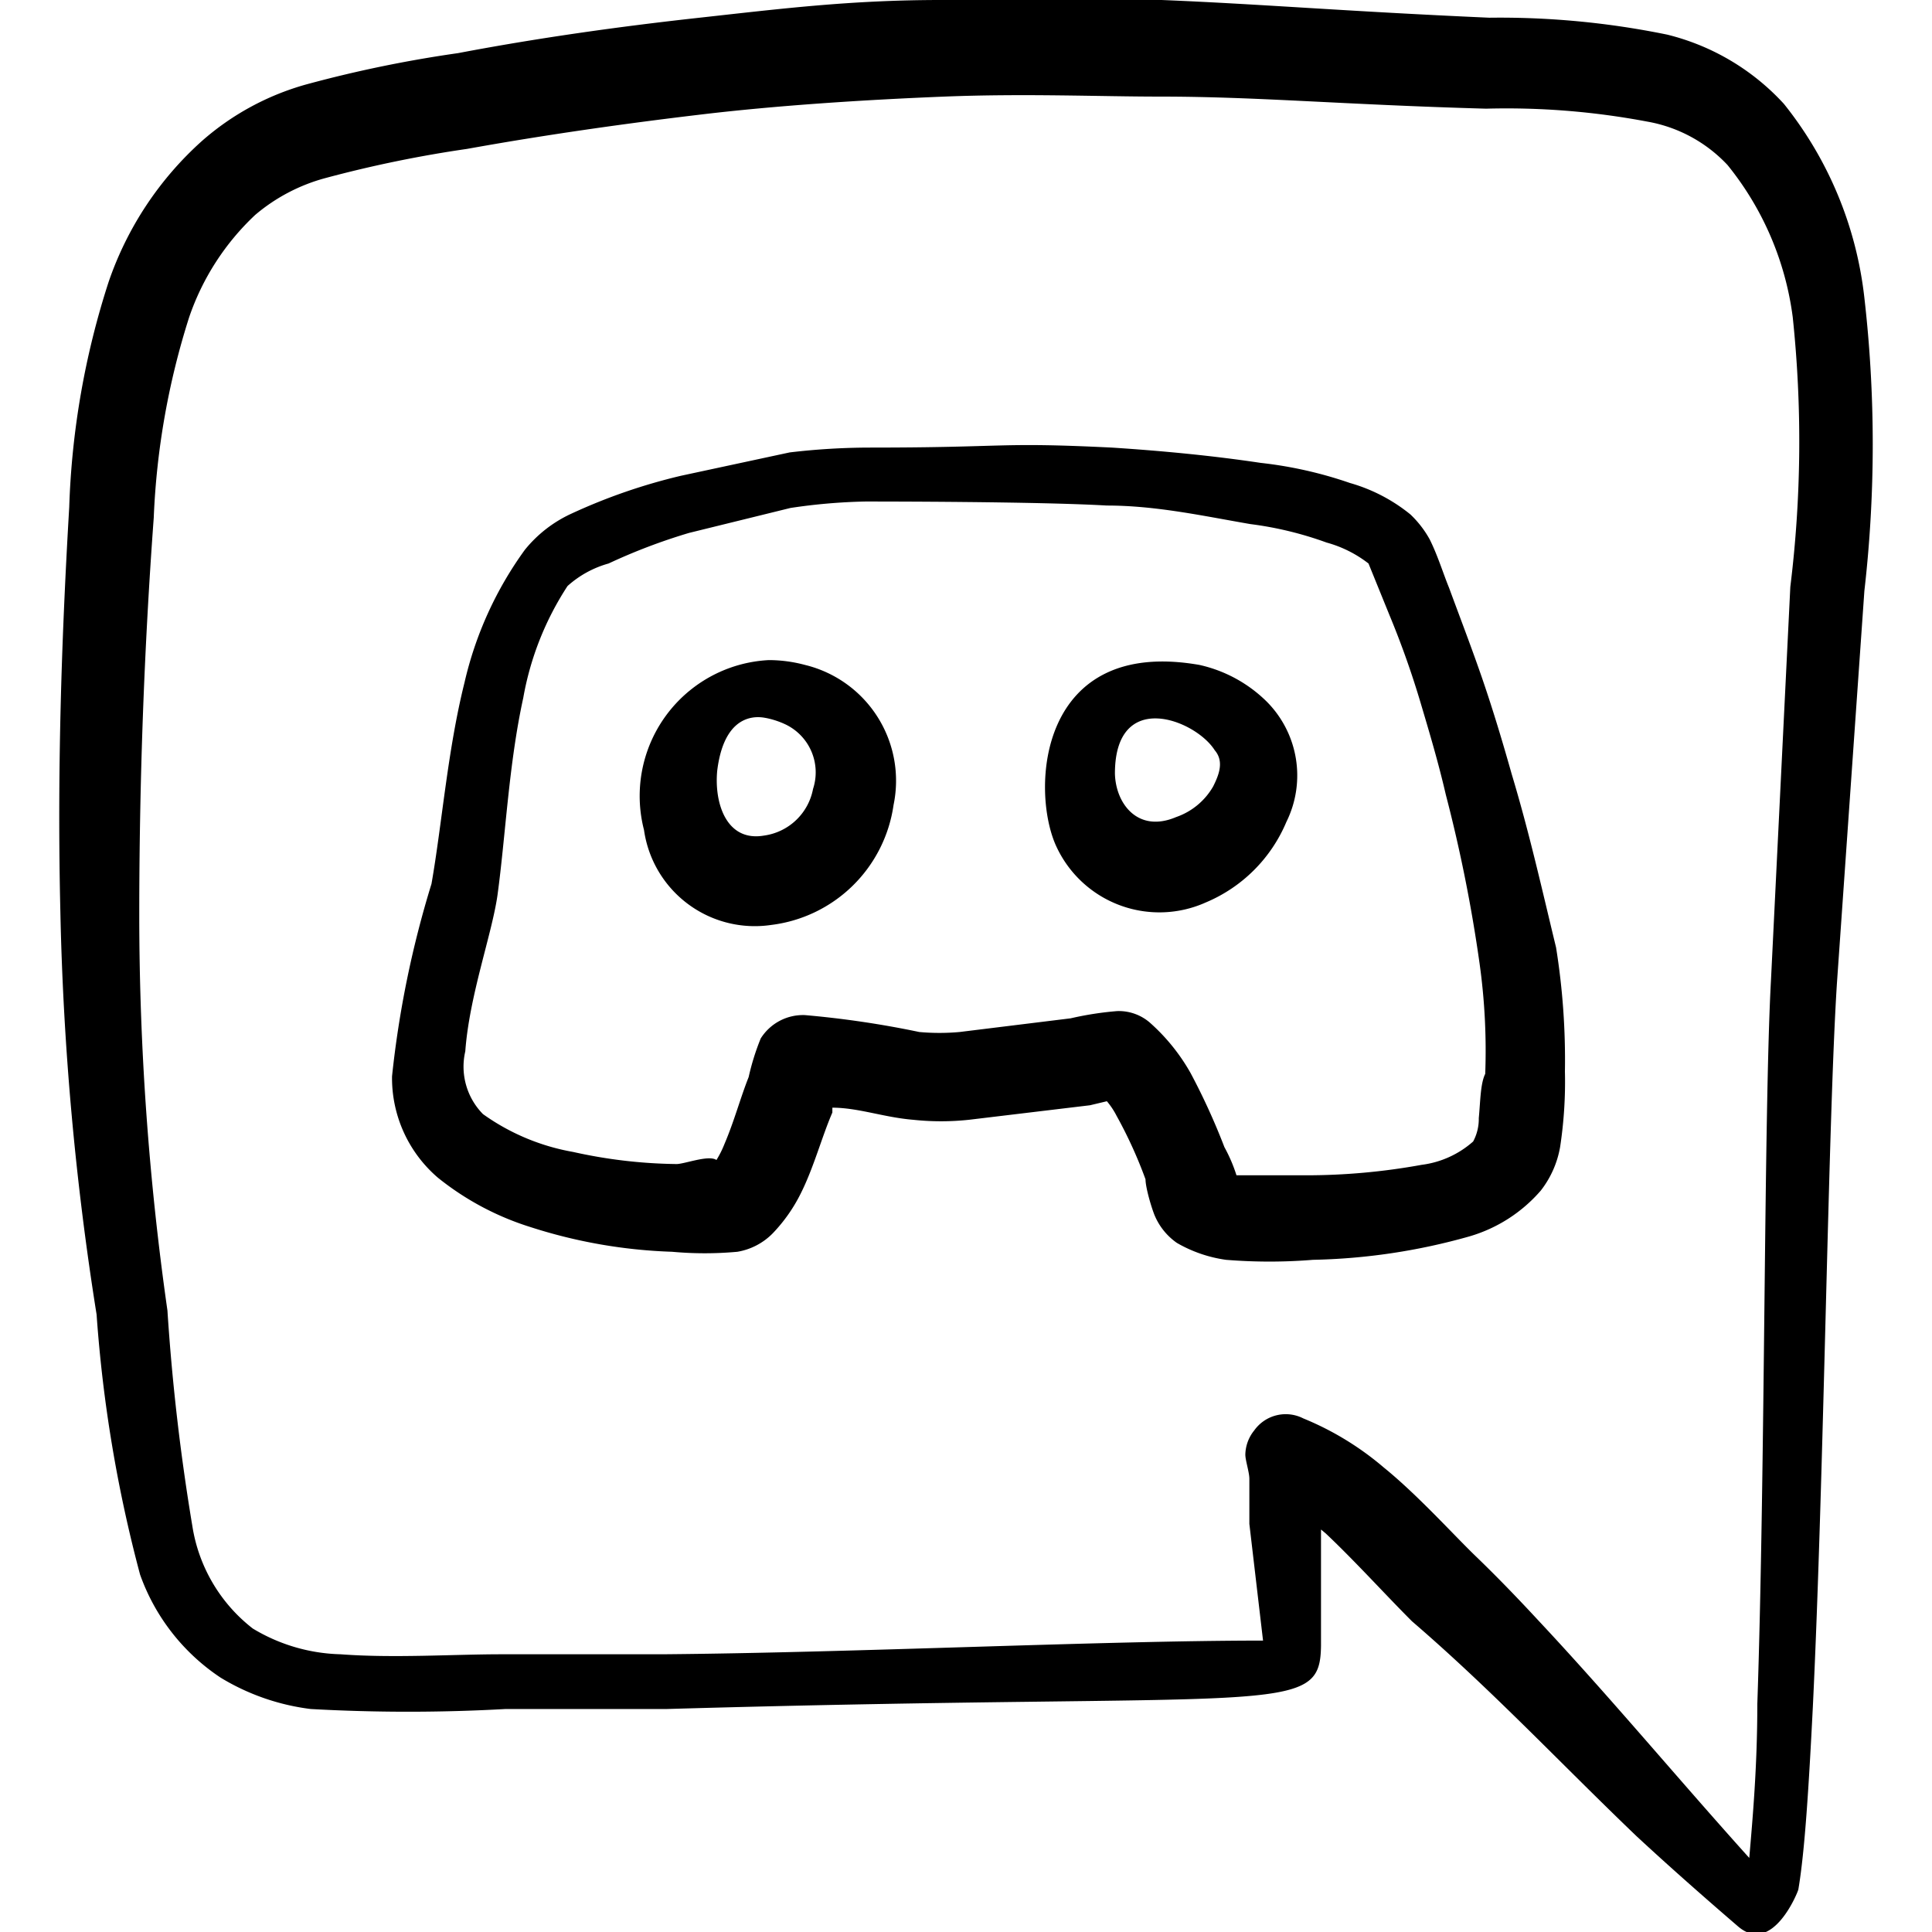 <svg xmlns="http://www.w3.org/2000/svg" viewBox="0 0 24 24" class="h-6 w-6 mt-1 drop-shadow-yellow"><g><path d="M18.78,9.62c-.11-.39-.23-.79-.36-1.17S18.14,7.68,18,7.3c-.07-.17-.14-.4-.24-.6a1.28,1.28,0,0,0-.24-.31A2.1,2.1,0,0,0,16.77,6a5.11,5.11,0,0,0-1.11-.25c-.6-.09-1.23-.15-1.85-.19-1.43-.07-1.27,0-3,0a8.55,8.55,0,0,0-1,.06l-1.35.29a7.13,7.13,0,0,0-1.36.47,1.6,1.6,0,0,0-.58.45,4.53,4.53,0,0,0-.75,1.65c-.21.84-.28,1.76-.41,2.5a12.57,12.57,0,0,0-.49,2.39,1.63,1.63,0,0,0,.57,1.26,3.49,3.49,0,0,0,1.14.61,6.39,6.39,0,0,0,1.77.31,4.45,4.45,0,0,0,.81,0,.8.8,0,0,0,.44-.23,2,2,0,0,0,.35-.5c.16-.32.26-.7.39-1,0,0,0,0,0-.06.32,0,.64.12,1,.15a3.26,3.26,0,0,0,.7,0l1.5-.18.21-.05a.94.94,0,0,1,.12.18,5.53,5.53,0,0,1,.36.79c0,.09.06.31.11.44a.79.79,0,0,0,.28.35,1.68,1.68,0,0,0,.61.21,6.68,6.68,0,0,0,1.08,0,7.67,7.67,0,0,0,1.94-.29,1.86,1.86,0,0,0,.89-.57,1.22,1.22,0,0,0,.24-.54,5.38,5.38,0,0,0,.06-.94,8.8,8.8,0,0,0-.11-1.54C19.16,11.07,19,10.35,18.78,9.62Zm-.41,4.27a.59.59,0,0,1-.07.29,1.19,1.19,0,0,1-.64.29,8,8,0,0,1-1.44.13c-.16,0-.41,0-.65,0l-.21,0a1.93,1.93,0,0,0-.15-.35,8.25,8.25,0,0,0-.42-.92,2.43,2.43,0,0,0-.51-.63.59.59,0,0,0-.4-.14,4,4,0,0,0-.58.09l-1.38.17a2.79,2.79,0,0,1-.5,0A12,12,0,0,0,10,12.61a.62.62,0,0,0-.55.29,3,3,0,0,0-.15.48c-.1.25-.18.55-.3.83a1.24,1.24,0,0,1-.1.2c-.1-.07-.42.06-.51.05a6.2,6.2,0,0,1-1.27-.15A2.74,2.74,0,0,1,6,13.84a.84.84,0,0,1-.22-.78c.05-.69.33-1.45.4-1.94.1-.73.14-1.63.32-2.45a3.72,3.72,0,0,1,.55-1.39A1.27,1.27,0,0,1,7.56,7a7.22,7.22,0,0,1,1-.38l1.26-.31a7.14,7.14,0,0,1,.93-.08c.17,0,2.14,0,3,.05.61,0,1.2.13,1.78.23a4.39,4.39,0,0,1,.95.23A1.49,1.49,0,0,1,17,7l.26.64a11.07,11.07,0,0,1,.39,1.1c.11.37.22.74.31,1.13a18.58,18.58,0,0,1,.42,2.1,7.82,7.82,0,0,1,.07,1.37C18.39,13.46,18.39,13.68,18.37,13.89Z" fill="currentColor" fill-rule="evenodd"/><path d="M10,8.26a1.74,1.74,0,0,0-.45-.06A1.69,1.69,0,0,0,8,10.31a1.39,1.39,0,0,0,1.58,1.18A1.75,1.75,0,0,0,11.1,10,1.48,1.48,0,0,0,10,8.26ZM10.1,9.8a.72.72,0,0,1-.61.58c-.47.08-.62-.41-.58-.81.1-.8.59-.65.61-.65A1.05,1.05,0,0,1,9.76,9,.66.66,0,0,1,10.1,9.8Z" fill="currentColor" fill-rule="evenodd"/><path d="M14.9,8.26c-2-.35-2.1,1.55-1.78,2.25a1.41,1.41,0,0,0,1.86.7,1.87,1.87,0,0,0,1-1,1.3,1.3,0,0,0-.25-1.5A1.72,1.72,0,0,0,14.9,8.26Zm.17,1.51a.85.85,0,0,1-.46.38c-.47.2-.75-.16-.76-.54,0-1.06,1-.67,1.24-.29C15.21,9.46,15.14,9.63,15.07,9.77Z" fill="currentColor" fill-rule="evenodd"/><path d="M23.16,3.7a4.68,4.68,0,0,0-1-2.41A2.91,2.91,0,0,0,20.71.43,10.34,10.34,0,0,0,18.5.22C16.7.14,15.66.05,14.43,0c-.77,0-1.61,0-2.74,0s-2,.11-3,.22-2,.25-3,.44a15.51,15.51,0,0,0-1.89.39,3.3,3.3,0,0,0-1.29.7A4.16,4.16,0,0,0,1.35,3.5,10.11,10.11,0,0,0,.86,6.3C.76,8,.71,9.64.75,11.33a36.58,36.58,0,0,0,.45,5,17.15,17.15,0,0,0,.54,3.23,2.57,2.57,0,0,0,1,1.28,2.82,2.82,0,0,0,1.12.39,21.76,21.76,0,0,0,2.42,0c.57,0,1.25,0,2,0,7.64-.22,8.12.11,8.13-.79V19l.06.05c.37.35.73.75,1.07,1.09,1,.86,1.86,1.78,2.79,2.67.41.38.83.75,1.26,1.12s.75-.44.75-.46c.08-.47.13-1.28.18-2.27.14-2.89.19-7.32.3-9l.34-4.86A16,16,0,0,0,23.16,3.7Zm-.92,3.59L22,12.17c-.09,1.64-.07,6.08-.17,9,0,.79-.06,1.44-.1,1.91-.9-1-1.73-2-2.62-2.95-.25-.27-.51-.54-.78-.8s-.72-.76-1.14-1.1a3.68,3.68,0,0,0-1-.61.48.48,0,0,0-.61.15.49.49,0,0,0-.11.3c0,.07.05.22.05.3l0,.56.17,1.45c-2,0-5.06.15-7.46.17-.73,0-1.4,0-2,0s-1.34.05-2,0a2.21,2.21,0,0,1-1.09-.32,2,2,0,0,1-.75-1.27,26.65,26.65,0,0,1-.31-2.68,34.82,34.82,0,0,1-.35-4.91c0-1.65.06-3.31.18-4.94a9.45,9.45,0,0,1,.44-2.49,3.13,3.13,0,0,1,.82-1.27,2.25,2.25,0,0,1,.88-.46,15.14,15.14,0,0,1,1.75-.36c1-.18,2-.32,2.93-.43s2-.18,3-.22,1.93,0,2.68,0c1.21,0,2.26.1,4.05.15a9.4,9.4,0,0,1,2,.16,1.79,1.79,0,0,1,1,.54,3.77,3.77,0,0,1,.81,1.89A14.72,14.72,0,0,1,22.24,7.29Z" fill="currentColor" fill-rule="evenodd"/></g></svg>